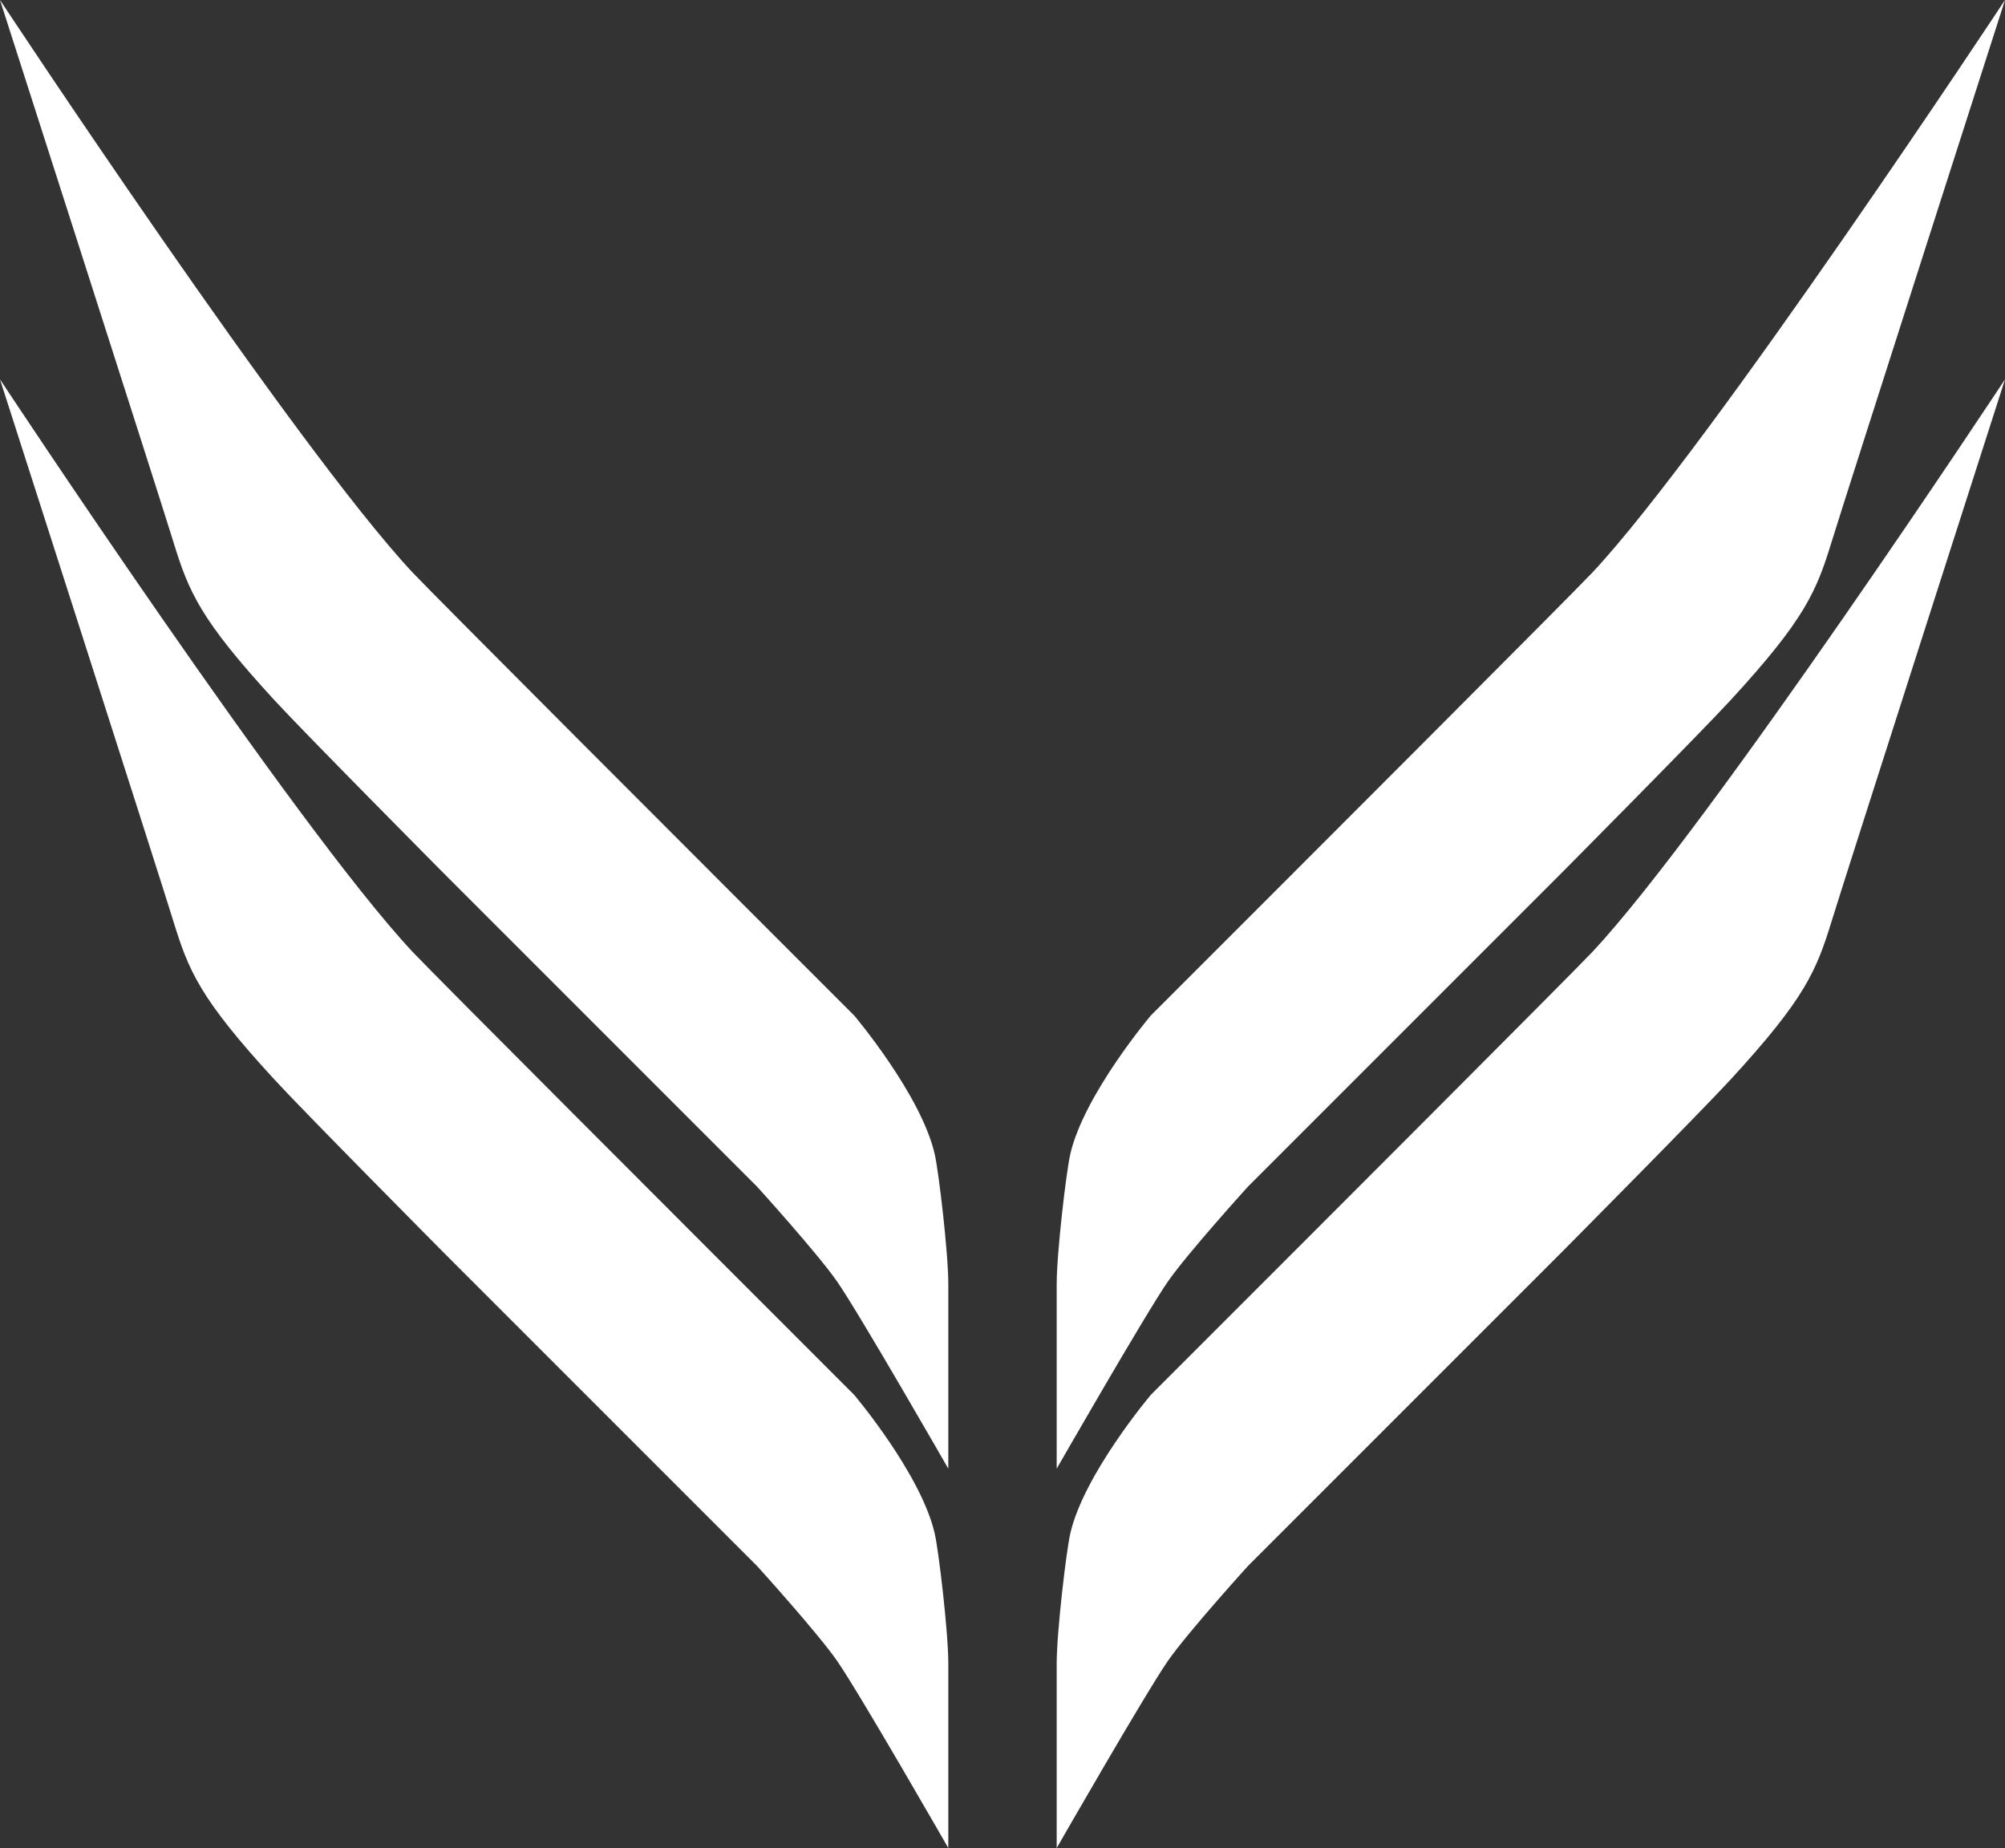 <svg id="Layer_4" data-name="Layer 4" xmlns="http://www.w3.org/2000/svg" width="740" height="682" viewBox="0 0 740 682">
  <rect x="0" y="0" width="740" height="682" fill="#333333" stroke="none"/>
  <defs>
    <style>
      .cls-1 {
        fill: #fff;
      }
    </style>
  </defs>
  <path class="cls-1" d="M654.751,773.751l48.5-48.5S810.536,617.962,817.75,610.25C861.25,563.75,970,399,970,399s-58.577,182.376-64,200c-5.651,18.366-9.825,28.518-37.197,58.303-11.377,12.38-62.554,63.946-62.554,63.946l-115.632,115.632S668.33,861.433,661,872c-8.221,11.852-41,69-41,69V873c0-11.816,3.553-41.635,5-48C630,803,654.751,773.751,654.751,773.751Z" transform="translate(-230 -259)"/>
  <path class="cls-1" d="M654.751,633.751l48.5-48.5S810.536,477.962,817.75,470.25C861.25,423.75,970,259,970,259s-58.577,182.376-64,200c-5.651,18.366-9.825,28.518-37.197,58.303-11.377,12.38-62.554,63.946-62.554,63.946l-115.632,115.632S668.33,721.433,661,732c-8.221,11.852-41,69-41,69V733c0-11.816,3.553-41.635,5-48C630,663,654.751,633.751,654.751,633.751Z" transform="translate(-230 -259)"/>
  <path class="cls-1" d="M545.249,773.751l-48.5-48.5S389.464,617.962,382.25,610.25C338.75,563.75,230,399,230,399s58.577,182.376,64,200c5.651,18.366,9.825,28.518,37.197,58.303,11.377,12.38,62.554,63.946,62.554,63.946l115.632,115.632S531.67,861.433,539,872c8.221,11.852,41,69,41,69V873c0-11.816-3.553-41.635-5-48C570,803,545.249,773.751,545.249,773.751Z" transform="translate(-230 -259)"/>
  <path class="cls-1" d="M545.249,633.751l-48.5-48.5S389.464,477.962,382.25,470.25C338.75,423.75,230,259,230,259s58.577,182.376,64,200c5.651,18.366,9.825,28.518,37.197,58.303,11.377,12.38,62.554,63.946,62.554,63.946l115.632,115.632S531.67,721.433,539,732c8.221,11.852,41,69,41,69V733c0-11.816-3.553-41.635-5-48C570,663,545.249,633.751,545.249,633.751Z" transform="translate(-230 -259)"/>
</svg>
